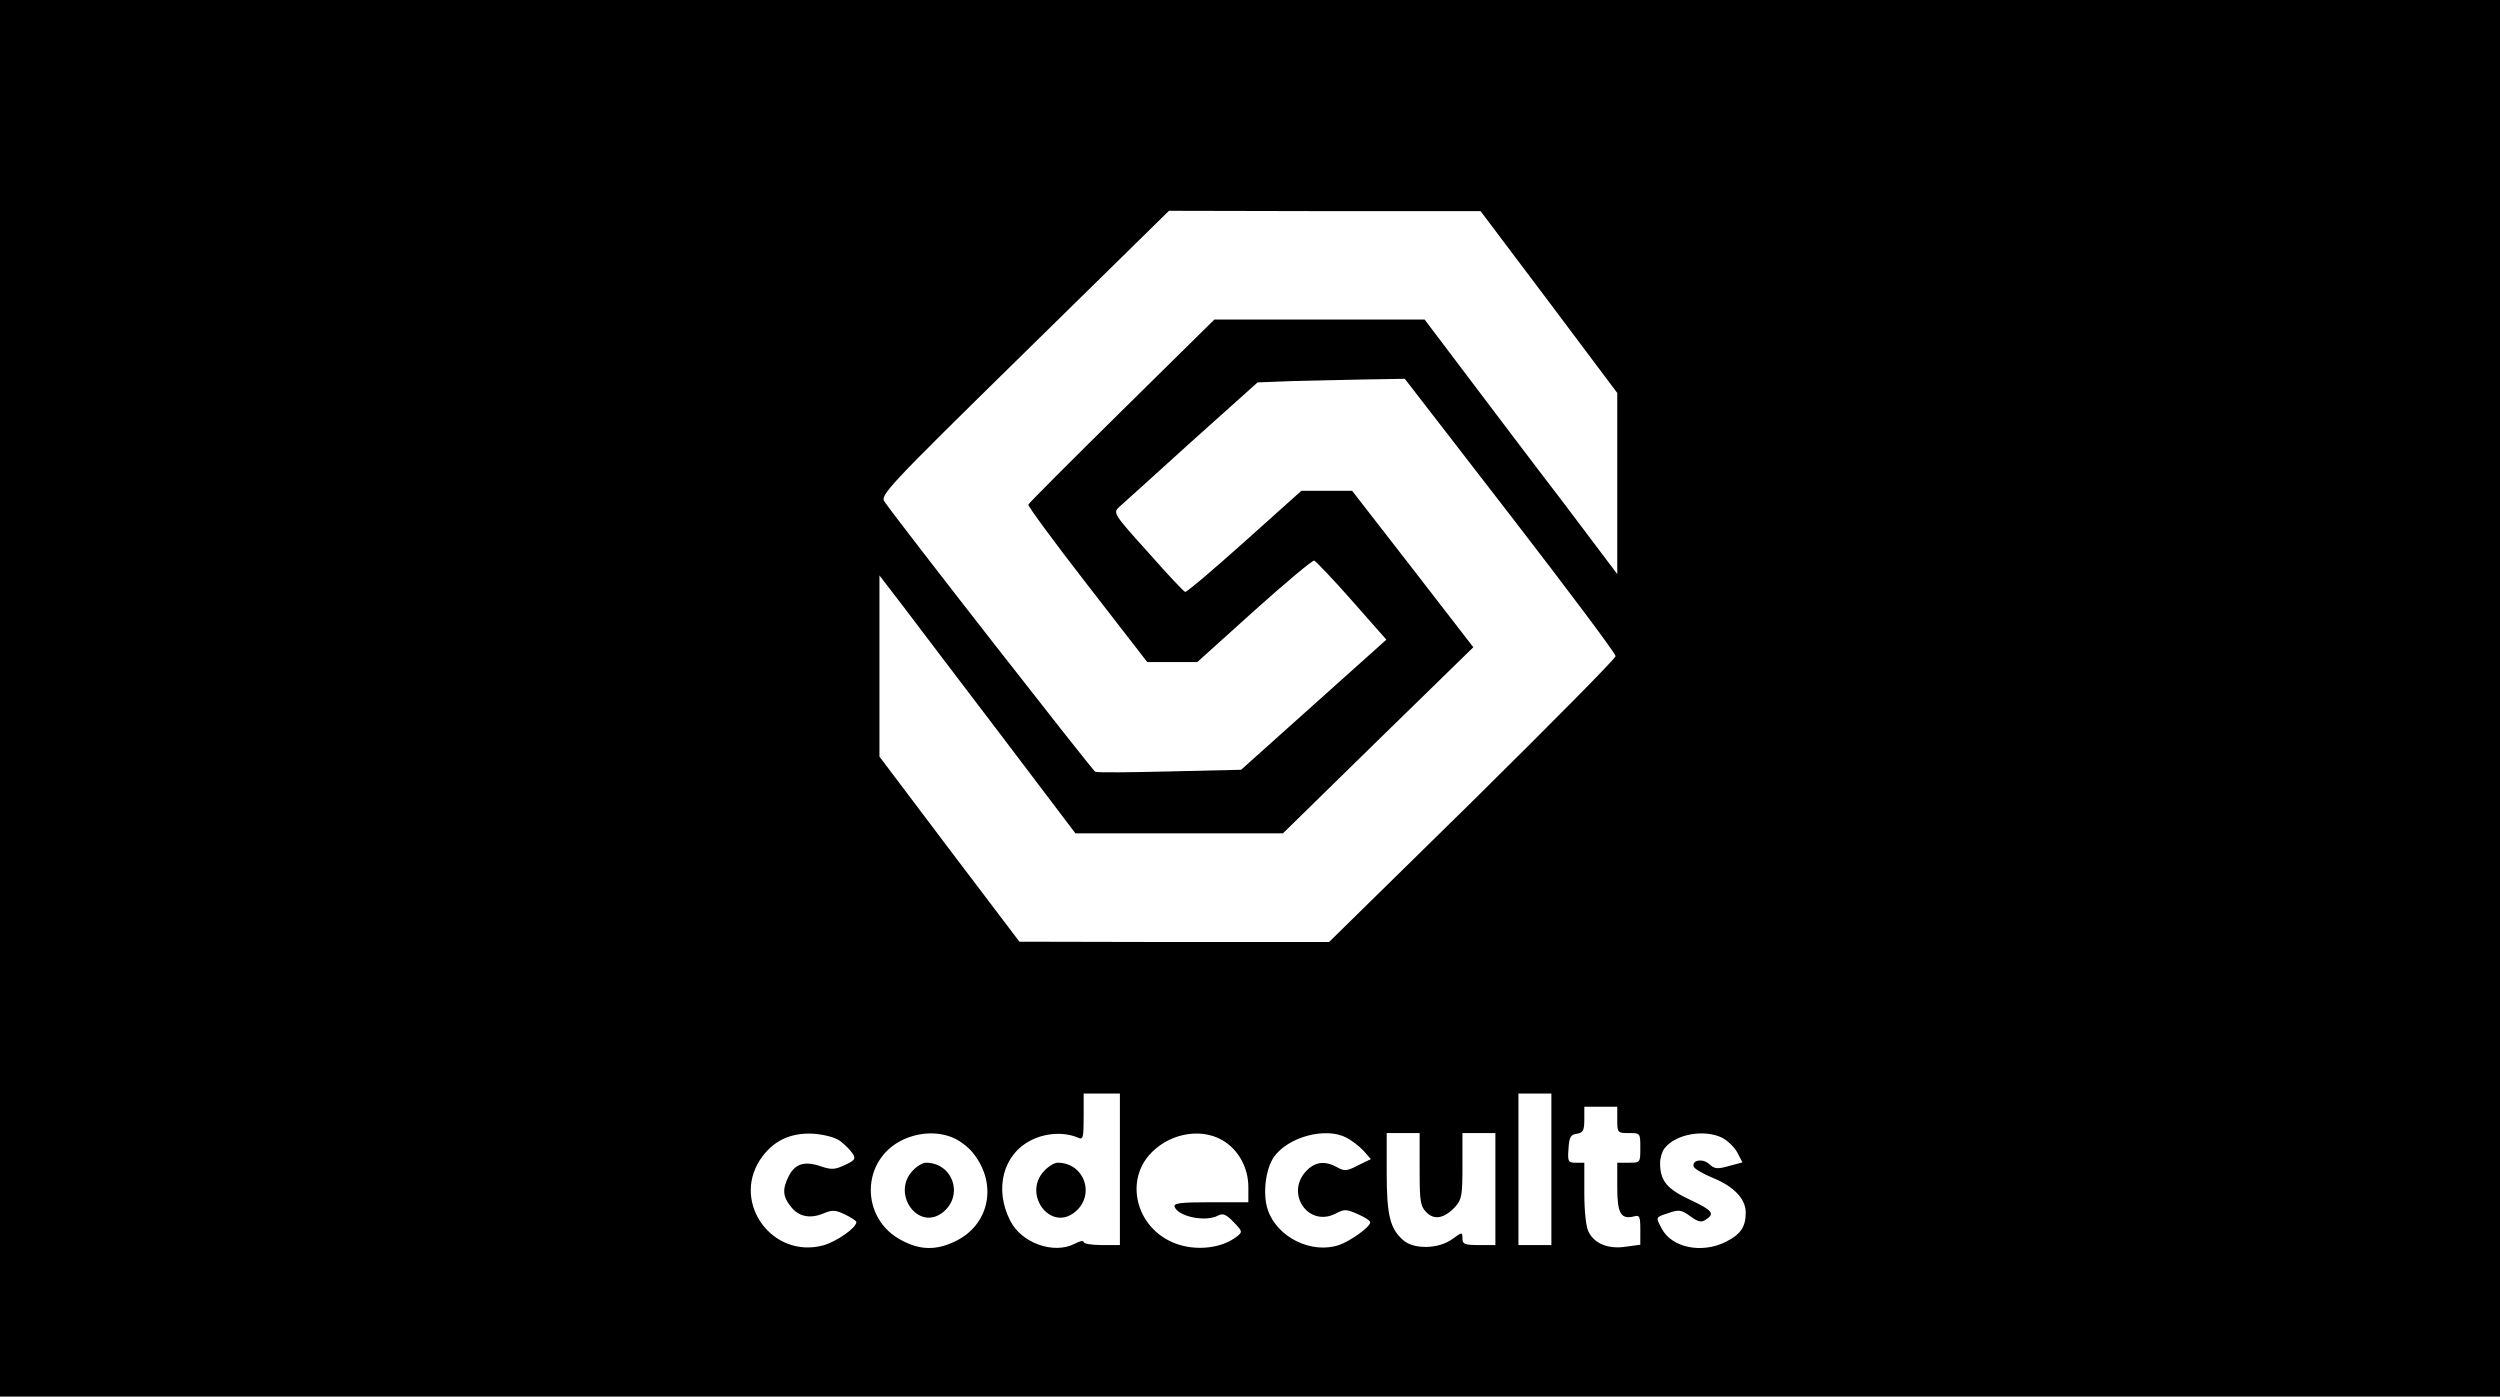 <?xml version="1.0" standalone="no"?>
<!DOCTYPE svg PUBLIC "-//W3C//DTD SVG 20010904//EN"
 "http://www.w3.org/TR/2001/REC-SVG-20010904/DTD/svg10.dtd">
<svg version="1.0" xmlns="http://www.w3.org/2000/svg"
 width="759pt" height="424pt" viewBox="0 0 759 424"
 preserveAspectRatio="xMidYMid meet">
<g transform="translate(0,424) scale(0.1,-0.1)"
fill="#000000" stroke="none">
<path d="M0 2120 l0 -2120 3795 0 3795 0 0 2120 0 2120 -3795 0 -3795 0 0
-2120z m4703 1203 l207 -276 0 -275 0 -275 -162 215 c-90 117 -221 291 -293
386 l-130 172 -319 0 -319 0 -281 -277 c-154 -152 -282 -280 -284 -285 -2 -4
78 -113 179 -243 l182 -235 76 0 76 0 173 156 c95 85 177 154 182 152 5 -2 57
-56 114 -121 l105 -119 -220 -197 -221 -198 -216 -5 c-119 -3 -221 -4 -227 -1
-8 4 -591 750 -639 819 -15 20 2 39 424 453 l439 431 473 -1 473 0 208 -276z
m-118 -647 c176 -228 320 -420 320 -428 0 -7 -196 -205 -435 -441 l-435 -427
-470 0 -470 1 -213 281 -212 281 0 275 0 275 73 -95 c39 -52 173 -228 297
-391 l225 -297 315 0 315 0 289 283 289 282 -184 238 -184 237 -77 0 -77 0
-173 -155 c-95 -85 -176 -154 -180 -152 -4 1 -55 55 -113 121 -103 114 -106
119 -88 136 10 9 109 98 219 198 l202 181 103 4 c57 1 158 4 224 5 l120 2 320
-414z m-1185 -1986 l0 -230 -55 0 c-30 0 -55 4 -55 9 0 6 -12 3 -27 -5 -64
-33 -162 2 -196 70 -49 96 -22 201 63 244 45 23 101 26 143 8 15 -7 17 -1 17
63 l0 71 55 0 55 0 0 -230z m1310 0 l0 -230 -50 0 -50 0 0 230 0 230 50 0 50
0 0 -230z m200 150 c0 -39 1 -40 35 -40 35 0 35 0 35 -45 0 -45 0 -45 -35 -45
l-35 0 0 -75 c0 -79 11 -98 51 -88 17 5 19 -1 19 -40 l0 -46 -44 -6 c-53 -8
-95 9 -113 45 -8 15 -13 63 -13 118 l0 92 -26 0 c-23 0 -25 3 -22 43 2 35 7
43 26 45 18 3 22 10 22 43 l0 39 50 0 50 0 0 -40z m-2358 -65 c14 -11 31 -28
37 -38 10 -15 6 -20 -24 -34 -30 -14 -40 -15 -73 -4 -49 17 -78 8 -97 -29 -20
-39 -19 -62 5 -92 24 -32 59 -39 100 -22 26 11 36 11 65 -3 19 -9 35 -20 35
-23 0 -18 -61 -60 -101 -71 -153 -41 -277 127 -192 259 38 58 92 84 163 80 35
-3 66 -11 82 -23z m341 11 c18 -7 45 -27 59 -44 79 -95 53 -224 -57 -273 -54
-25 -102 -24 -155 4 -130 65 -128 248 4 308 49 22 104 24 149 5z m817 -7 c49
-28 80 -83 80 -143 l0 -46 -115 0 c-92 0 -113 -3 -109 -14 12 -30 95 -47 133
-26 14 7 24 3 46 -20 28 -29 28 -30 9 -45 -51 -39 -140 -45 -204 -12 -100 50
-131 177 -63 258 56 66 154 87 223 48z m378 7 c15 -8 38 -25 51 -39 l23 -26
-39 -19 c-34 -18 -42 -18 -63 -6 -38 21 -68 17 -95 -12 -63 -68 7 -170 89
-129 28 15 34 14 68 -1 21 -9 38 -20 38 -25 0 -14 -60 -57 -95 -69 -84 -28
-188 24 -216 107 -16 48 -7 124 19 161 44 61 157 91 220 58z m222 -96 c0 -98
2 -112 21 -131 24 -24 54 -18 87 17 20 23 22 35 22 125 l0 99 50 0 50 0 0
-170 0 -170 -50 0 c-44 0 -50 3 -50 20 0 20 -1 20 -31 -2 -41 -30 -117 -32
-149 -3 -40 35 -50 76 -50 205 l0 120 50 0 50 0 0 -110z m920 95 c16 -9 37
-29 45 -45 l15 -29 -41 -11 c-35 -10 -44 -9 -60 6 -20 18 -53 12 -47 -8 3 -7
29 -22 58 -34 64 -26 100 -64 100 -105 0 -44 -15 -66 -60 -89 -73 -37 -165
-18 -195 40 -19 36 -20 34 23 48 29 10 37 9 63 -10 23 -17 34 -20 46 -12 31
19 23 29 -45 61 -71 33 -92 58 -92 112 0 15 6 35 13 44 33 44 122 60 177 32z"/>
<path d="M3170 685 c-66 -70 18 -184 92 -126 65 51 31 151 -51 151 -10 0 -28
-11 -41 -25z"/>
<path d="M2771 686 c-66 -70 17 -185 91 -127 65 51 31 151 -51 151 -10 0 -28
-11 -40 -24z"/>
</g>
</svg>
